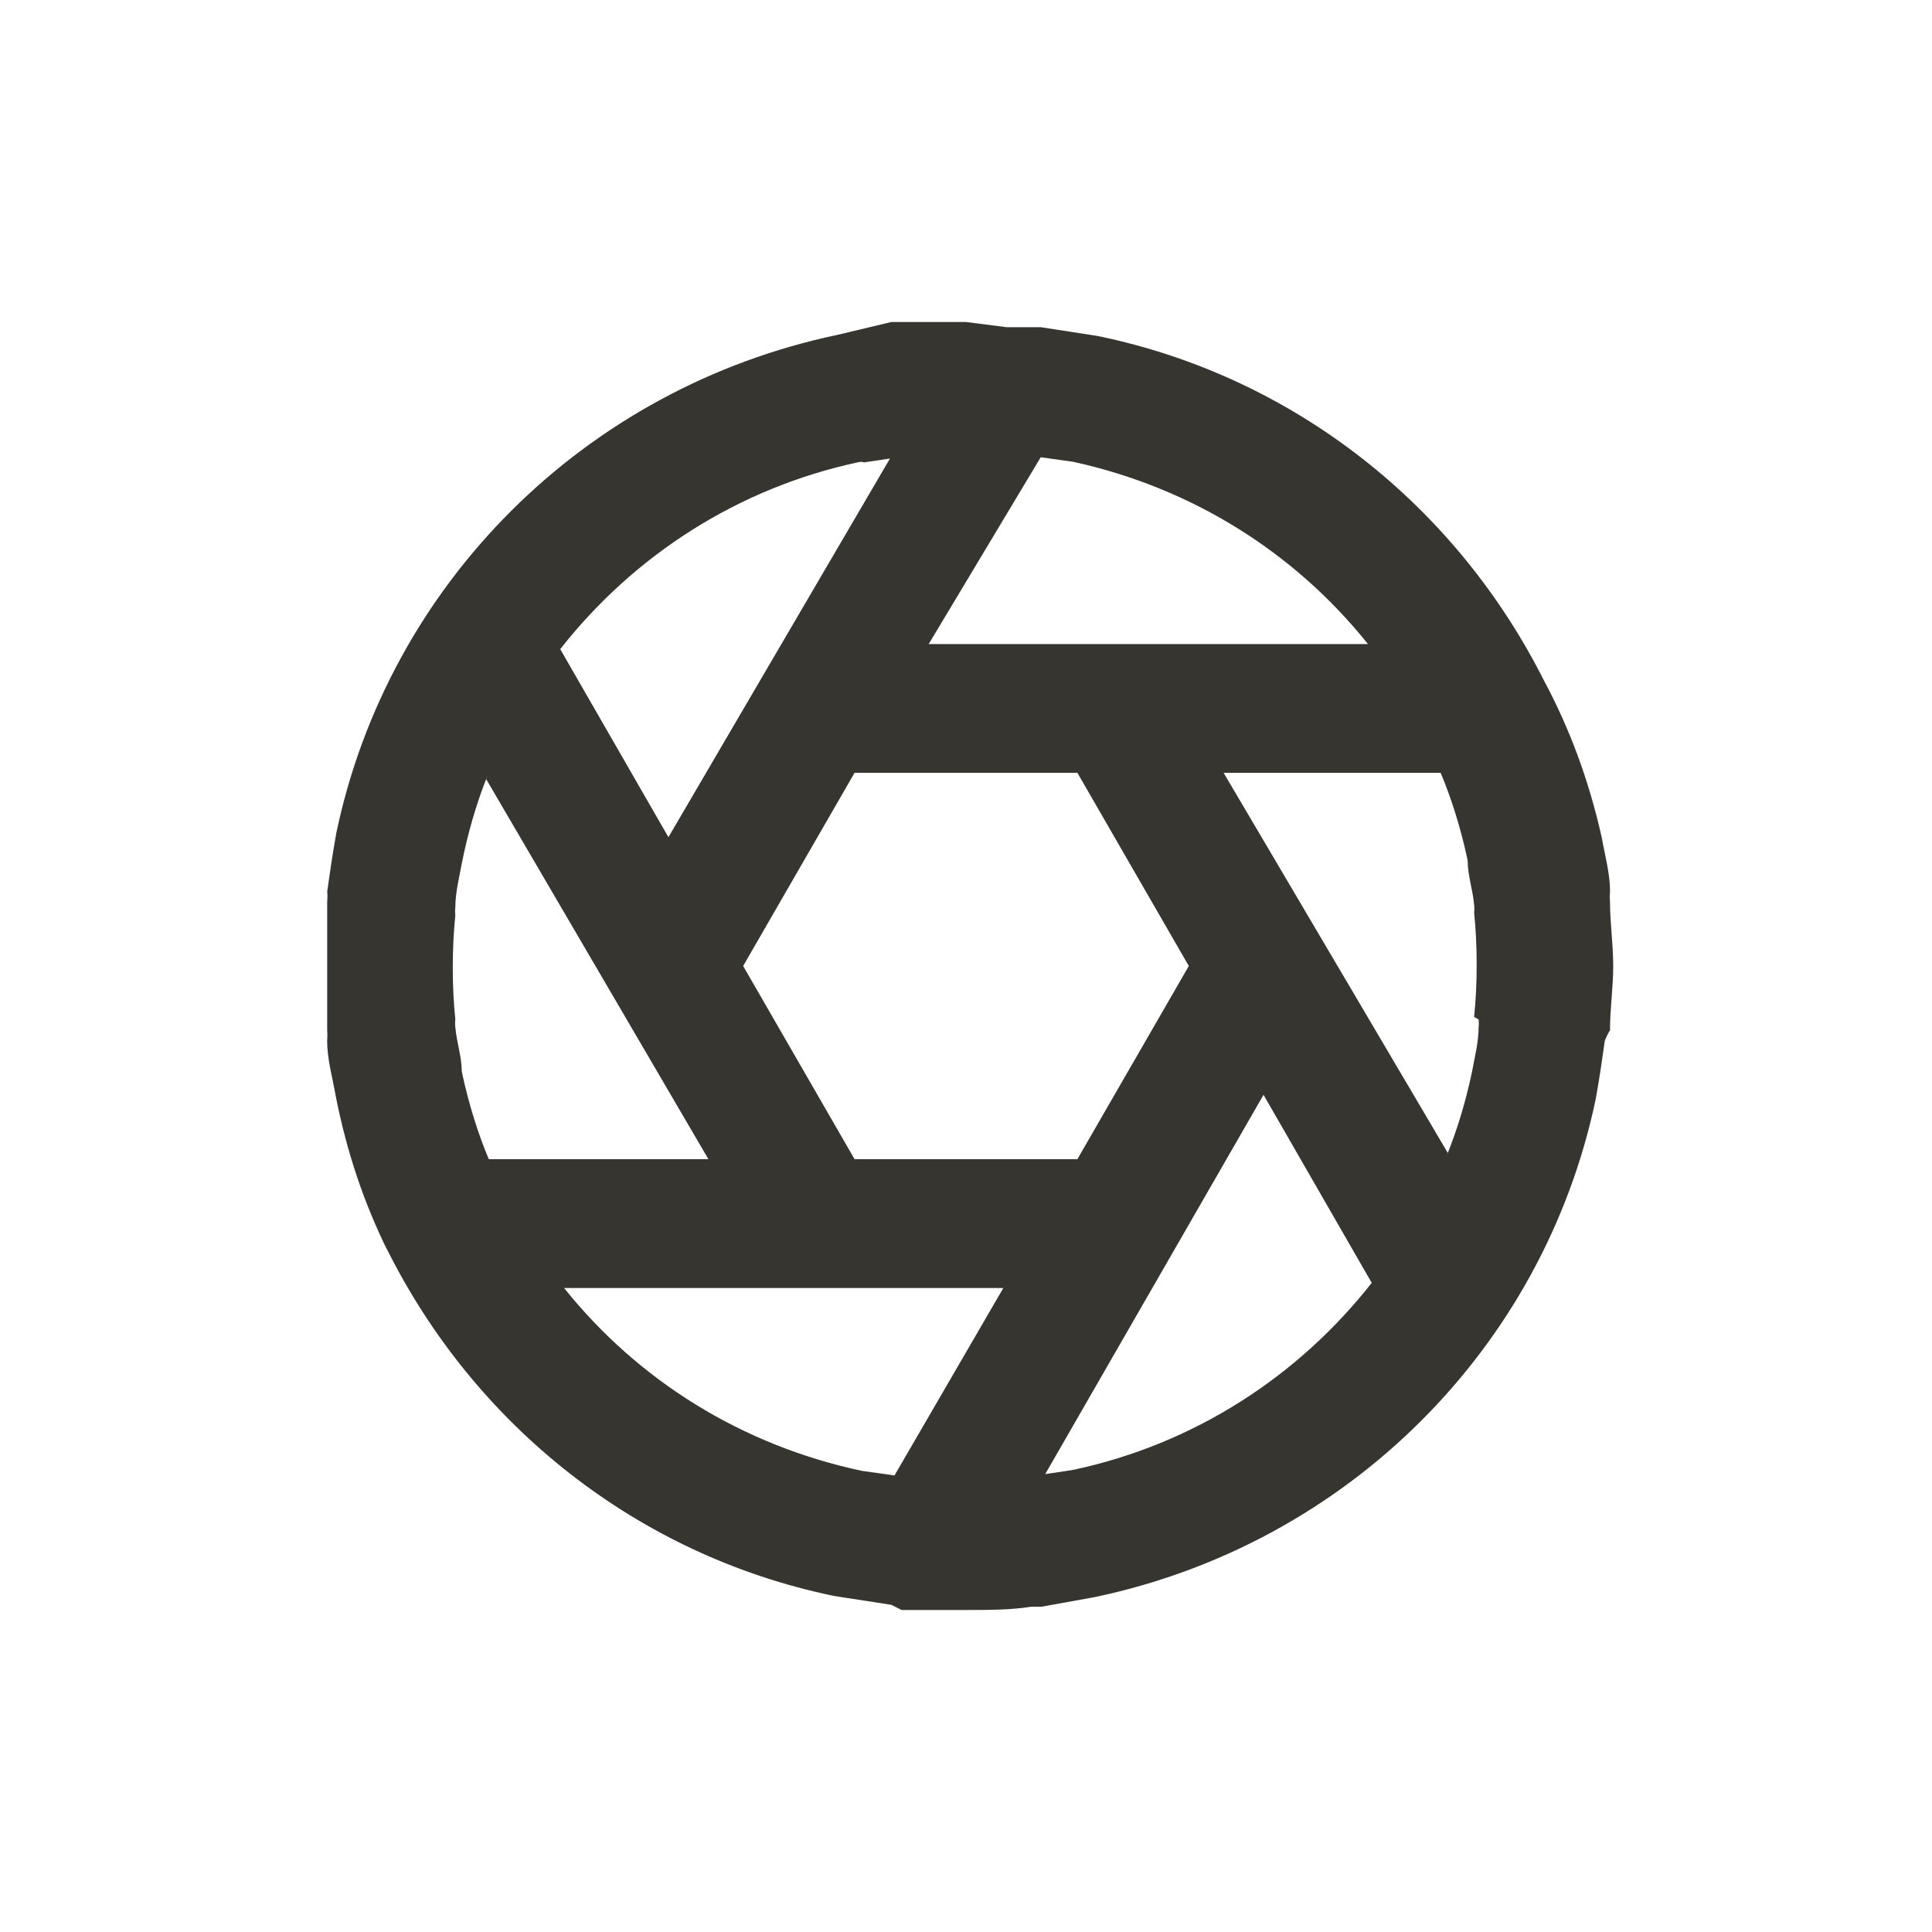 <!-- Generated by IcoMoon.io -->
<svg version="1.1" xmlns="http://www.w3.org/2000/svg" width="40" height="40" viewBox="0 0 40 40">
<title>shutter-alt</title>
<path fill="#37352f" d="M33.333 18.667c-0.003-0.032-0.004-0.069-0.004-0.107s0.002-0.075 0.005-0.111l-0 0.005c0-0.373-0.107-0.747-0.173-1.12v0c-0.269-1.2-0.669-2.259-1.193-3.242l0.033 0.068c-1.827-3.679-5.201-6.356-9.247-7.198l-0.087-0.015-1.12-0.173h-0.707l-0.84-0.107c-0.453 0-0.907 0-1.333 0h-0.213l-1.12 0.267c-5.237 1.102-9.292 5.161-10.371 10.313l-0.015 0.087c-0.067 0.373-0.12 0.747-0.173 1.12 0.003 0.032 0.004 0.069 0.004 0.107s-0.002 0.075-0.005 0.111l0-0.005c0 0.44 0 0.893 0 1.333s0 0.907 0 1.333c0.003 0.032 0.004 0.069 0.004 0.107s-0.002 0.075-0.005 0.111l0-0.005c0 0.373 0.107 0.747 0.173 1.12v0c0.232 1.195 0.597 2.258 1.087 3.248l-0.033-0.074c1.827 3.679 5.201 6.356 9.247 7.198l0.087 0.015 1.12 0.173 0.213 0.107h0.64c0.24 0 0.467 0 0.707 0 0.453 0 0.907 0 1.333-0.067h0.213l1.107-0.2c5.237-1.102 9.292-5.161 10.371-10.313l0.015-0.087c0.067-0.373 0.12-0.747 0.173-1.12 0.033-0.082 0.068-0.153 0.11-0.219l-0.003 0.006c0-0.44 0.067-0.893 0.067-1.333s-0.067-0.907-0.067-1.333zM21.547 9.467l0.667 0.093c2.486 0.543 4.594 1.891 6.091 3.753l0.016 0.021h-9.093zM17.893 9.573v0l0.533-0.080-4.587 7.84-2.24-3.893c1.527-1.945 3.682-3.335 6.157-3.867l0.070-0.013zM10.12 24c-0.217-0.514-0.41-1.125-0.547-1.756l-0.013-0.070c0-0.293-0.107-0.6-0.133-0.907-0.003-0.024-0.005-0.052-0.005-0.080s0.002-0.056 0.005-0.083l-0 0.003c-0.034-0.324-0.053-0.7-0.053-1.080s0.019-0.756 0.057-1.126l-0.004 0.046c-0.003-0.024-0.005-0.052-0.005-0.080s0.002-0.056 0.005-0.083l-0 0.003c0-0.307 0.080-0.613 0.133-0.907v0c0.134-0.671 0.309-1.256 0.531-1.817l-0.024 0.070 4.6 7.867zM18.52 30.547l-0.667-0.093c-2.513-0.532-4.647-1.888-6.157-3.766l-0.016-0.021h9.093zM17.693 24l-2.307-4 2.307-4h4.613l2.307 4-2.307 4zM22.173 30.44v0l-0.533 0.080 4.52-7.853 2.24 3.893c-1.527 1.945-3.682 3.335-6.157 3.867l-0.070 0.013zM30.613 21.107c0.003 0.024 0.005 0.052 0.005 0.080s-0.002 0.056-0.005 0.083l0-0.003c0 0.307-0.080 0.613-0.133 0.907v0c-0.137 0.653-0.312 1.219-0.531 1.763l0.025-0.069-4.64-7.867h4.493c0.217 0.514 0.41 1.125 0.547 1.756l0.013 0.070c0 0.293 0.107 0.6 0.133 0.907 0.003 0.024 0.005 0.052 0.005 0.080s-0.002 0.056-0.005 0.083l0-0.003c0.034 0.324 0.053 0.7 0.053 1.080s-0.019 0.756-0.057 1.126l0.004-0.046z"></path>
</svg>
